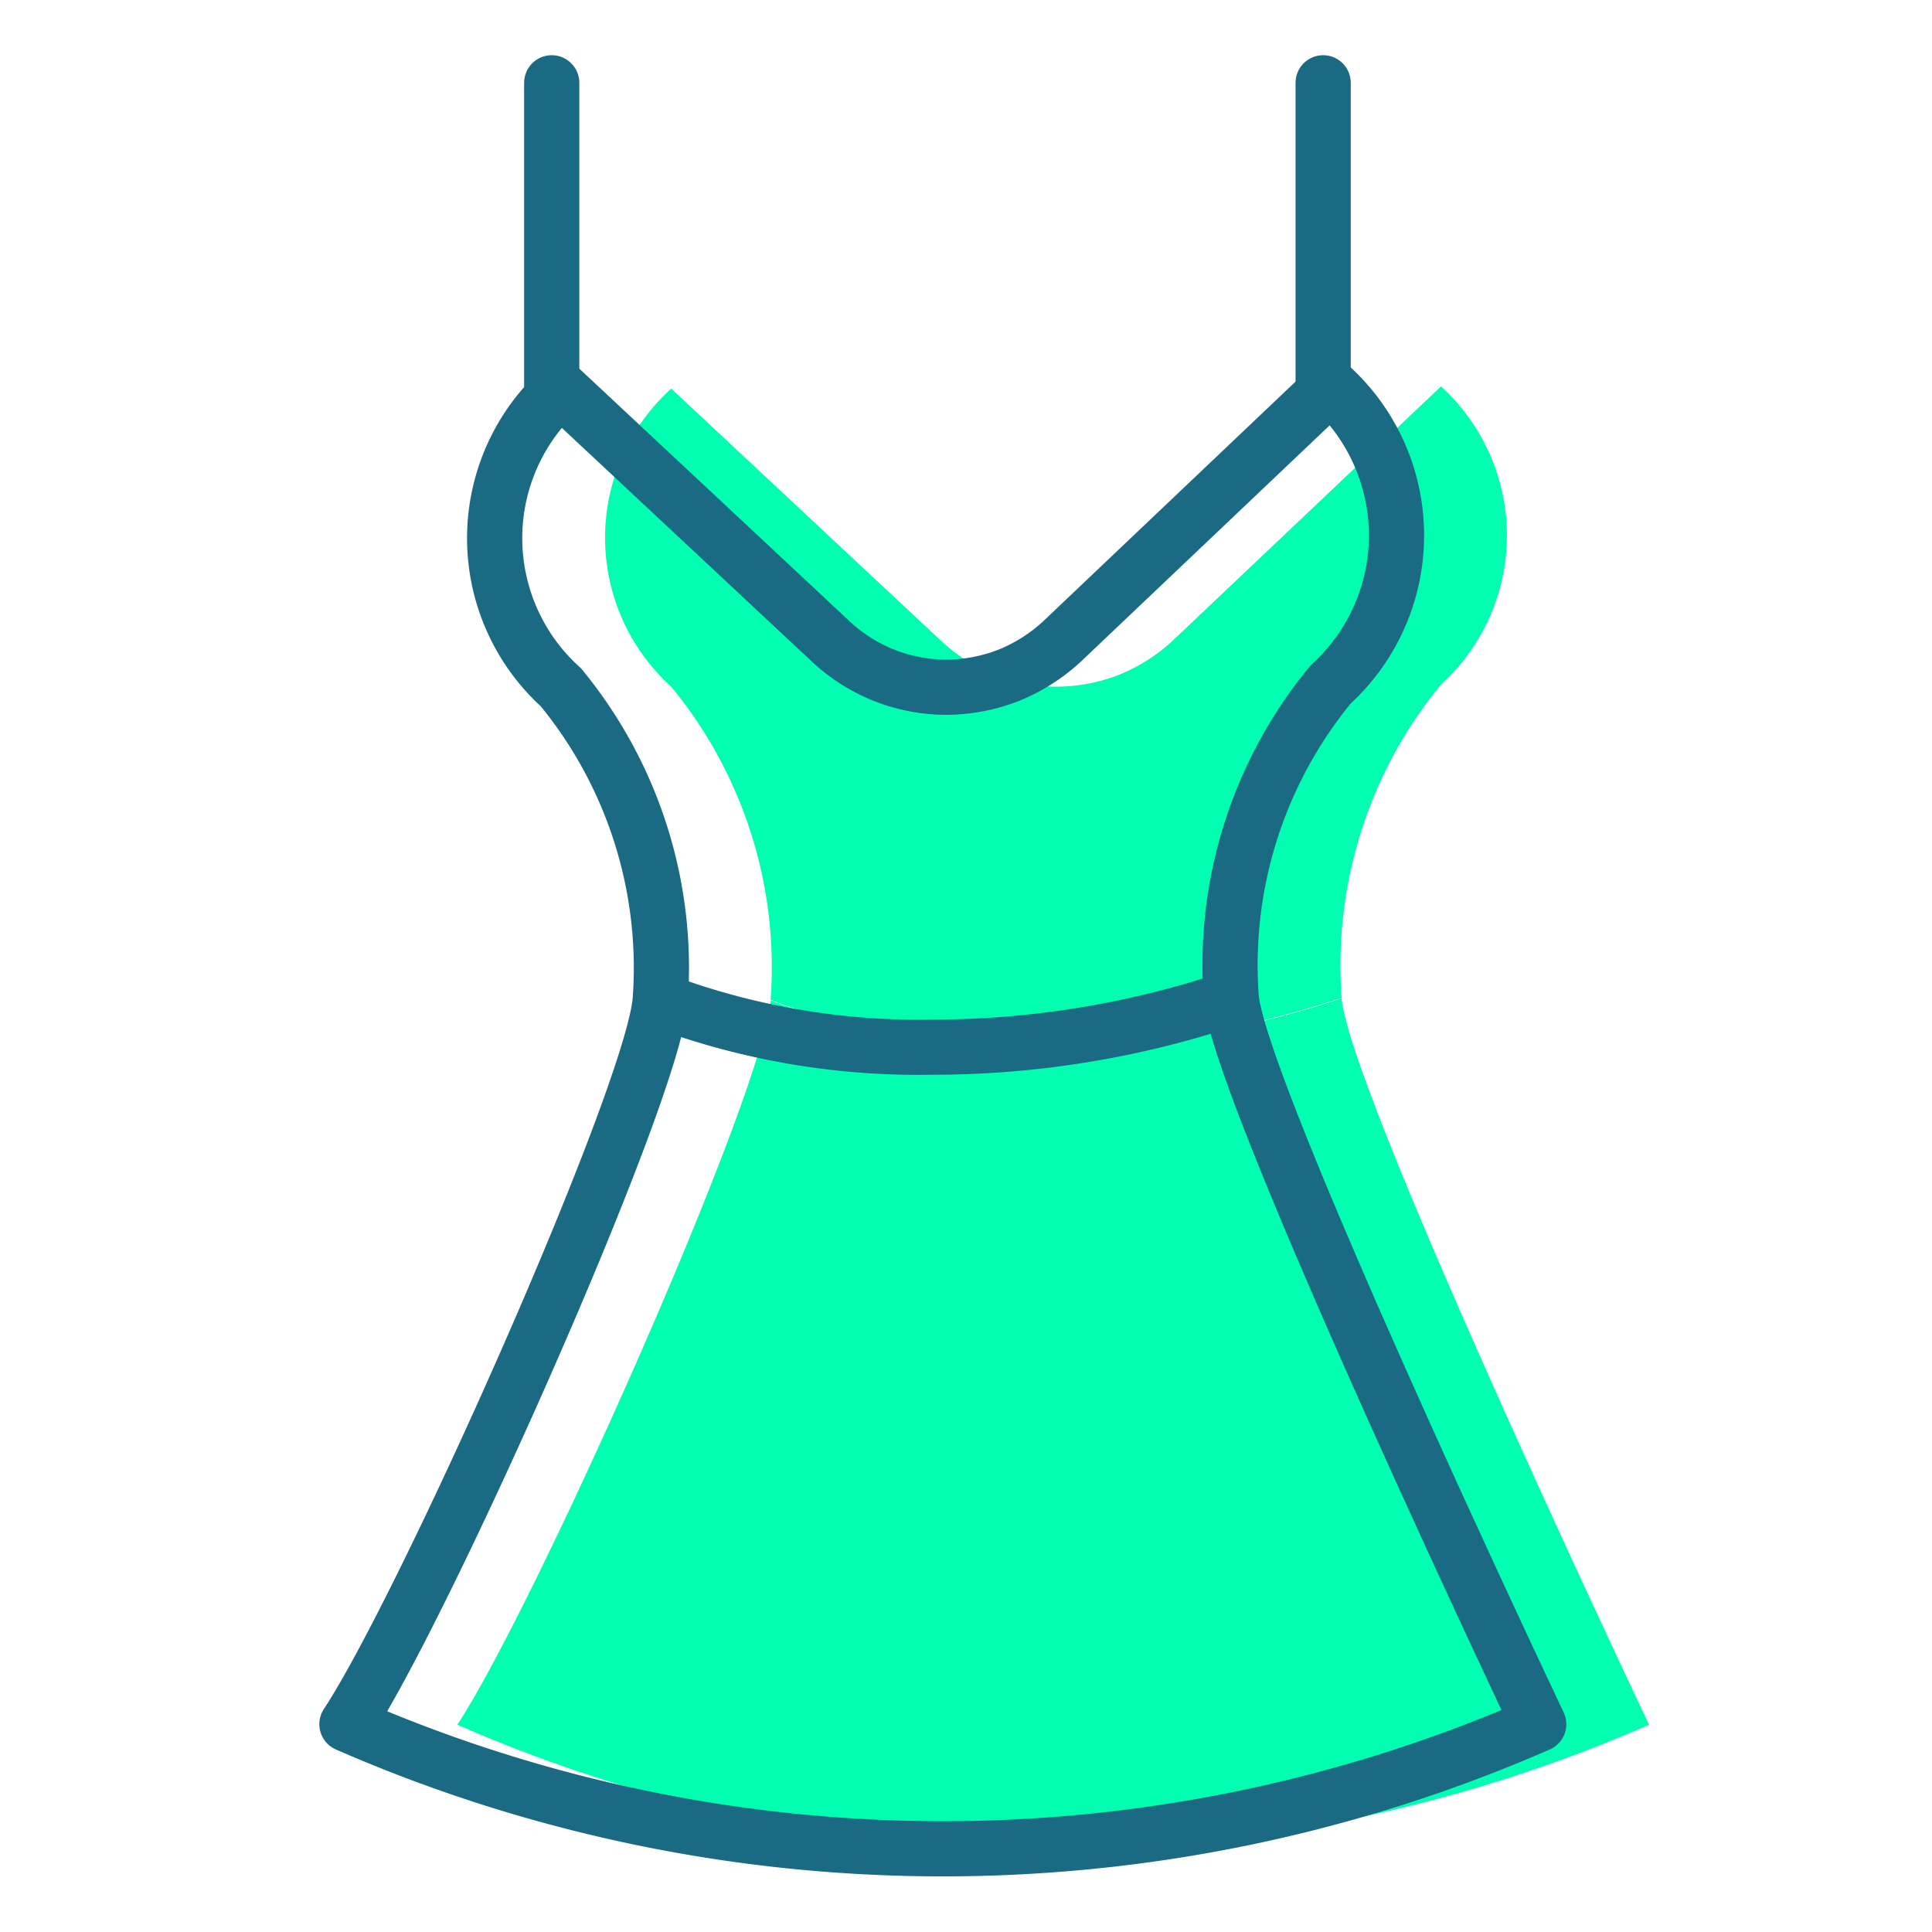 <!DOCTYPE svg PUBLIC "-//W3C//DTD SVG 1.1//EN" "http://www.w3.org/Graphics/SVG/1.1/DTD/svg11.dtd">
<!-- Uploaded to: SVG Repo, www.svgrepo.com, Transformed by: SVG Repo Mixer Tools -->
<svg width="800px" height="800px" viewBox="0 0 70 70" xmlns="http://www.w3.org/2000/svg" fill="#000000">
<g id="SVGRepo_bgCarrier" stroke-width="0"/>
<g id="SVGRepo_tracerCarrier" stroke-linecap="round" stroke-linejoin="round"/>
<g id="SVGRepo_iconCarrier">
<title>Fashion</title>
<path d="M52.21,14a7.3,7.3,0,0,1,0,10.8,16,16,0,0,0-3.6,11.35,34,34,0,0,1-10.89,1.77,26.64,26.64,0,0,1-9.8-1.69,16,16,0,0,0-3.6-11.35,7.28,7.28,0,0,1,0-10.8l9.79,9.15a6.14,6.14,0,0,0,4.18,1.65,6.3,6.3,0,0,0,2.25-.43,6.36,6.36,0,0,0,1.93-1.22Z" fill="#00FFB0"/>
<path d="M48.61,36.17c0.3,3.49,11.14,26.32,11.14,26.32a53.88,53.88,0,0,1-43.18,0c2.8-4.26,11.05-22.75,11.35-26.24a26.64,26.64,0,0,0,9.8,1.69A34,34,0,0,0,48.61,36.17Z" fill="#00FFB0"/>
<line x1="19.99" y1="14.1" x2="19.99" y2="3" fill="none" stroke="#1A6A83" stroke-linecap="round" stroke-miterlimit="10" stroke-width="2"/>
<line x1="47.94" y1="14.1" x2="47.94" y2="3" fill="none" stroke="#1A6A83" stroke-linecap="round" stroke-miterlimit="10" stroke-width="2"/>
<path d="M23.92,36.25a16,16,0,0,0-3.6-11.35,7.28,7.28,0,0,1,0-10.8l9.79,9.15a6.14,6.14,0,0,0,4.18,1.65,6.3,6.3,0,0,0,2.25-.43,6.36,6.36,0,0,0,1.93-1.22L48.21,14a7.3,7.3,0,0,1,0,10.8,16,16,0,0,0-3.6,11.35c0.3,3.49,11.14,26.32,11.14,26.32a53.88,53.88,0,0,1-43.18,0C15.37,58.23,23.62,39.74,23.92,36.25Z" fill="none" stroke="#1A6A83" stroke-linejoin="round" stroke-width="2"/>
<path d="M23.92,36.25a26.64,26.64,0,0,0,9.8,1.69,34,34,0,0,0,10.89-1.77" fill="none" stroke="#1A6A83" stroke-linejoin="round" stroke-width="2"/>
</g>
</svg>